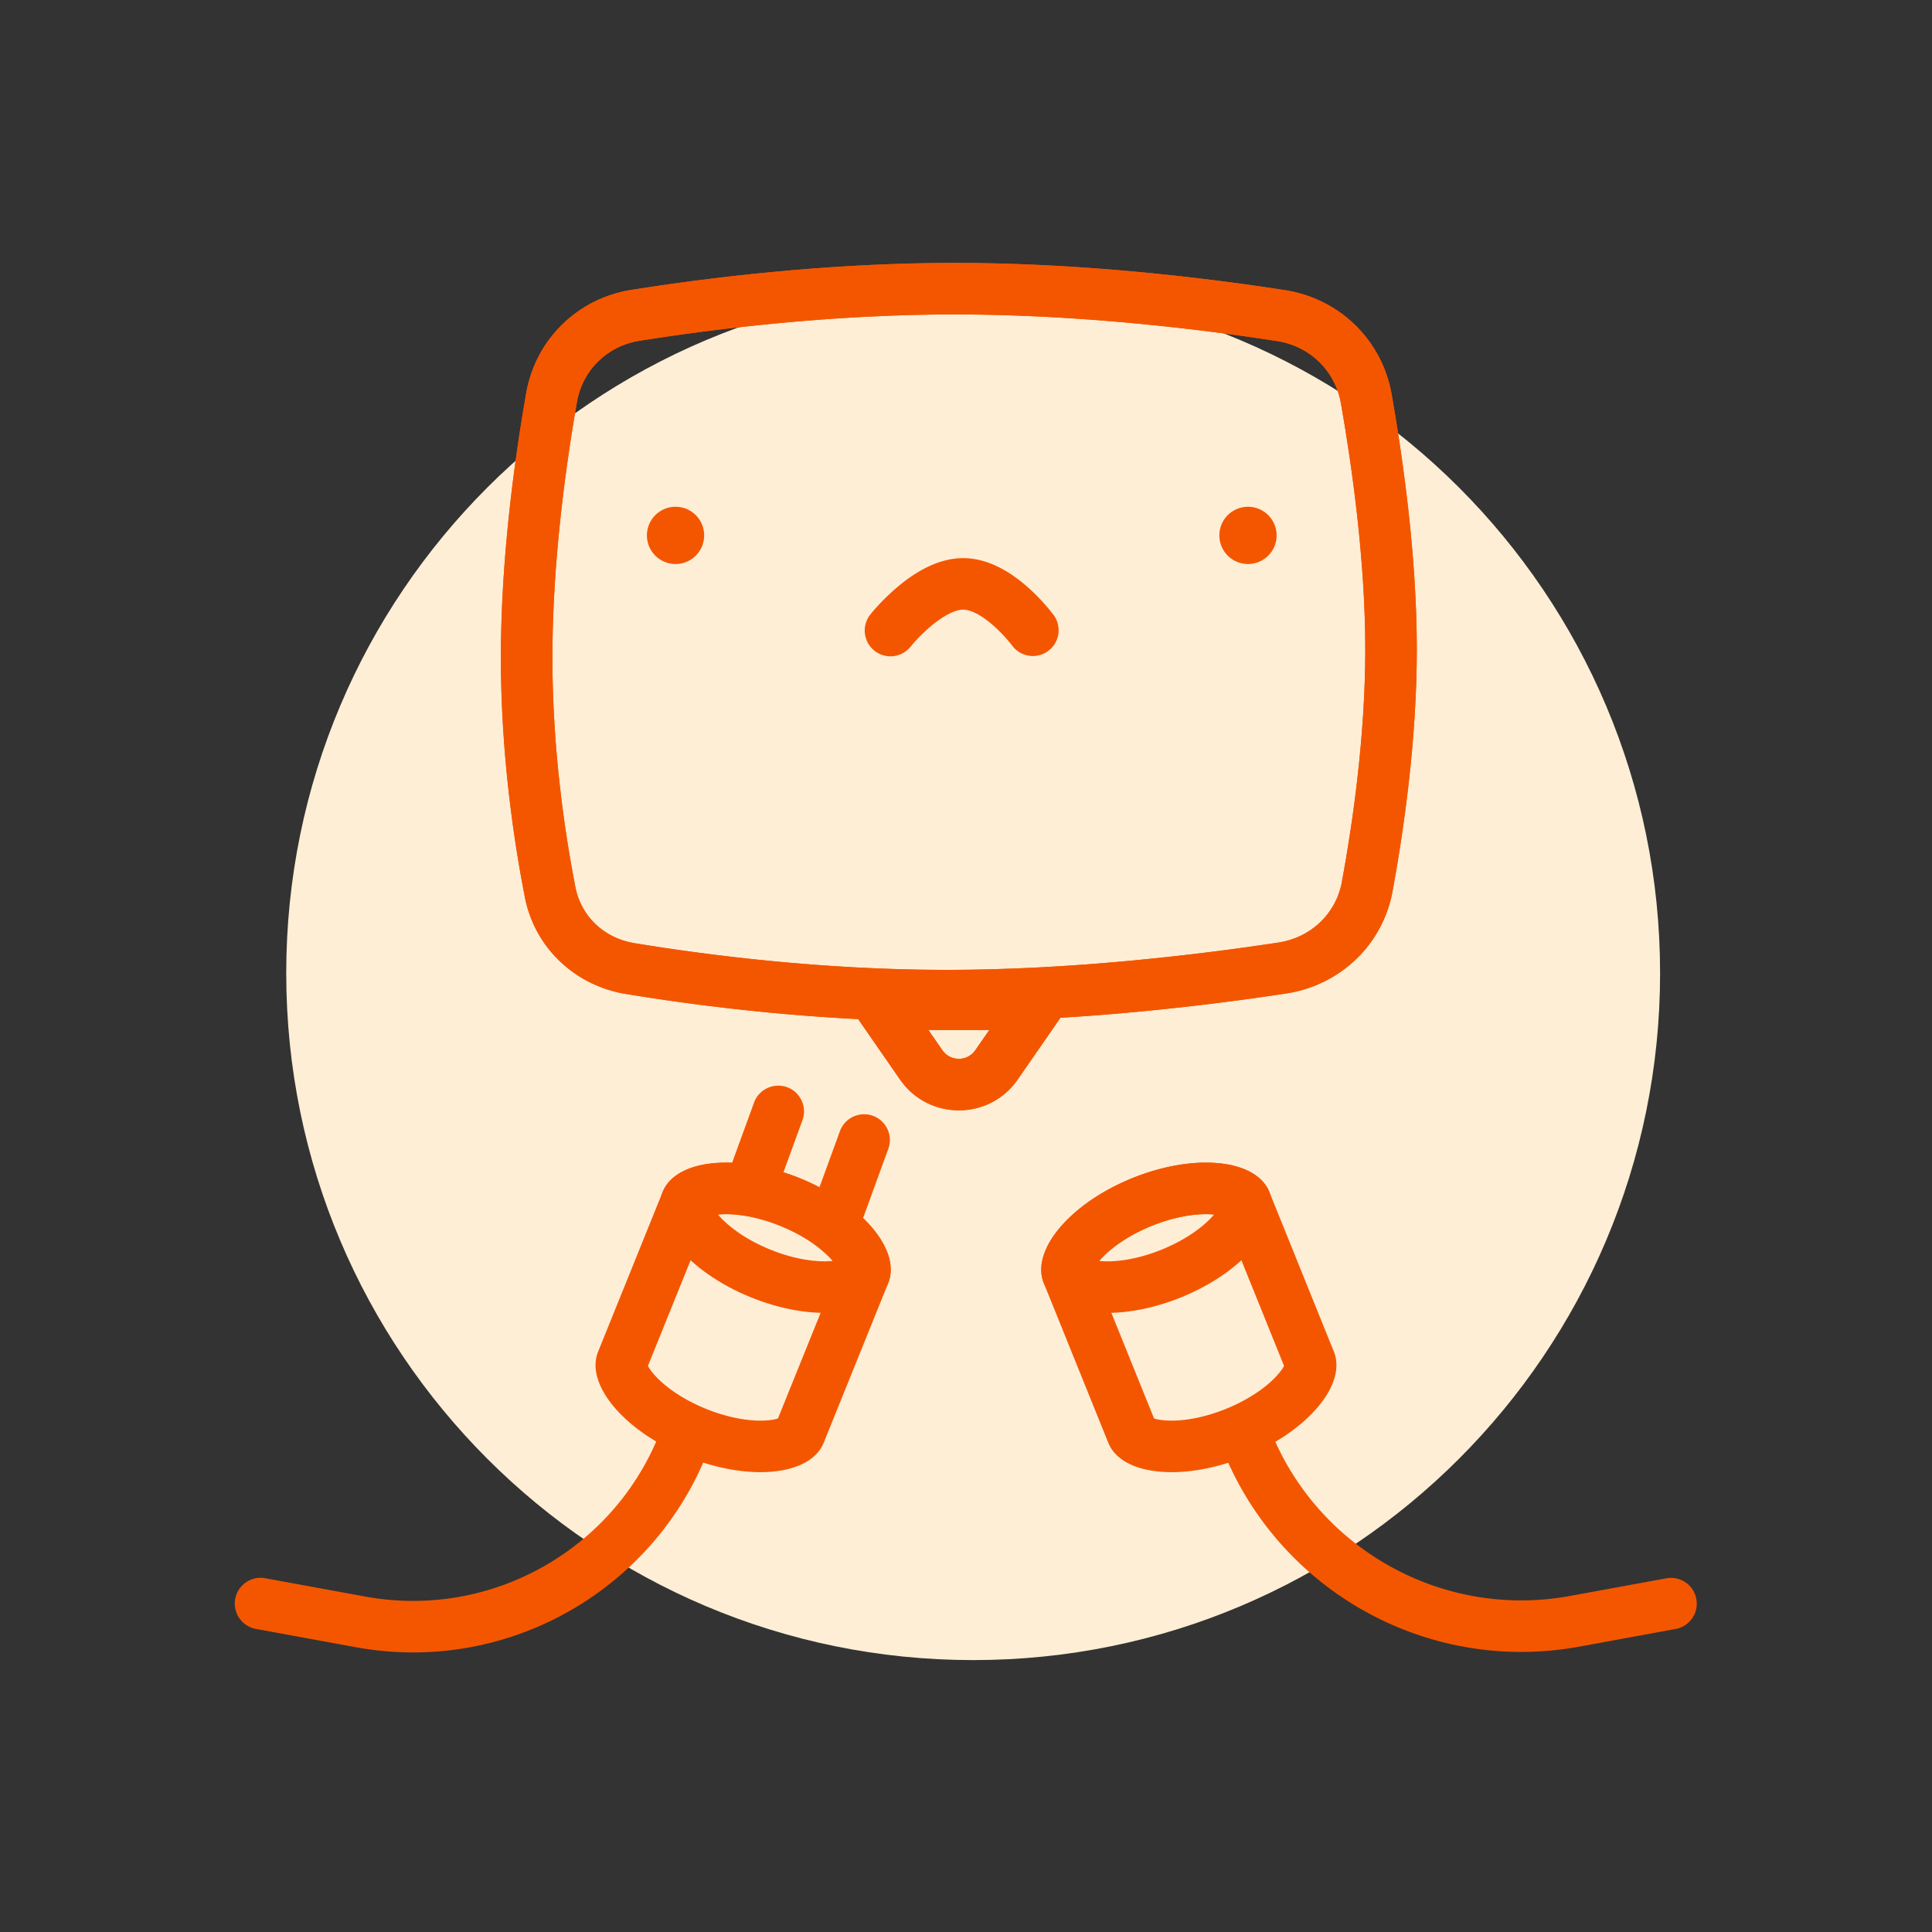 <svg width="168" height="168" fill="none" xmlns="http://www.w3.org/2000/svg"><rect width="100%" height="100%" fill="#333333" stroke="none"/><path d="M144.356 84.622c0 32.99-26.744 59.734-59.734 59.734S24.89 117.612 24.89 84.622 51.632 24.89 84.622 24.89c32.99 0 59.734 26.743 59.734 59.733Z" fill="#FFEED6"/><path fill-rule="evenodd" clip-rule="evenodd" d="M77.956 51.114c1.253-1.071 3.376-2.58 5.798-2.58 2.446 0 4.514 1.532 5.72 2.618a17.565 17.565 0 0 1 2.135 2.314l.037.049.011.016.005.006.002.003-1.81 1.32 1.81-1.32a2.241 2.241 0 0 1-3.617 2.643l-.002-.002-.014-.018a11.562 11.562 0 0 0-.393-.485 13.074 13.074 0 0 0-1.161-1.197c-1.064-.957-2.045-1.468-2.723-1.468-.702 0-1.75.534-2.888 1.507a14.535 14.535 0 0 0-1.682 1.708l-.016.02a2.24 2.24 0 0 1-3.517-2.774l1.759 1.386-1.76-1.386.004-.005.004-.005.013-.015.038-.048.132-.16a18.988 18.988 0 0 1 2.114-2.127Zm1.212 5.134-.002.002h.001l.001-.002Z" fill="#F45600"/><path fill-rule="evenodd" clip-rule="evenodd" d="M55.608 29.631c6.562-1.04 16.685-2.29 27.415-2.29 10.81 0 21.253 1.268 28.023 2.315 2.865.443 5.06 2.593 5.556 5.415 1.007 5.739 2.118 13.815 2.118 21.41 0 7.394-1.054 14.87-2.035 20.211-.504 2.74-2.673 4.838-5.532 5.272-6.99 1.06-17.885 2.373-28.842 2.373-10.805 0-20.799-1.278-27.153-2.324-2.653-.436-4.634-2.357-5.122-4.859-.963-4.944-2-12.104-2-19.97 0-8.192 1.124-16.47 2.131-22.223.486-2.774 2.632-4.884 5.44-5.33Zm-9.853 4.557c.818-4.673 4.466-8.238 9.151-8.982 6.694-1.061 17.07-2.344 28.117-2.344 11.126 0 21.816 1.301 28.708 2.367 4.744.734 8.453 4.339 9.283 9.067 1.027 5.847 2.186 14.215 2.186 22.185 0 7.774-1.103 15.545-2.109 21.021-.859 4.672-4.571 8.18-9.267 8.891-4.991.757-11.983 1.648-19.614 2.11l-.734 1.061-2.983 4.308c-2.474 3.574-7.757 3.574-10.231 0l-2.983-4.308-.654-.945c-8.07-.408-15.229-1.368-20.195-2.185-4.431-.73-7.932-4.015-8.791-8.423-1-5.129-2.084-12.589-2.084-20.826 0-8.557 1.17-17.117 2.2-22.997Zm36.19 57.134-1.217-1.758h5.3l-1.218 1.758c-.693 1-2.172 1-2.865 0Z" fill="#F45600"/><path fill-rule="evenodd" clip-rule="evenodd" d="M94.705 83.844a223.12 223.12 0 0 0 16.448-1.88c2.859-.434 5.028-2.531 5.532-5.272.122-.667.246-1.368.369-2.098.859-5.11 1.666-11.643 1.666-18.113 0-7.595-1.111-15.671-2.118-21.41-.496-2.822-2.691-4.972-5.556-5.415-6.77-1.047-17.213-2.314-28.023-2.314-10.73 0-20.853 1.248-27.415 2.29-2.81.445-4.955 2.555-5.44 5.329-.127.72-.254 1.478-.381 2.27-.89 5.552-1.752 12.785-1.752 19.954 0 7.865 1.038 15.025 2.001 19.97.488 2.501 2.469 4.422 5.122 4.858.606.1 1.245.202 1.916.305 4.693.719 10.901 1.48 17.777 1.826l.098.005c2.387.12 4.853.188 7.362.188 3.201 0 6.397-.112 9.491-.297l.137-.008c.933-.057 1.855-.12 2.766-.188Zm-20.08 4.775a158.65 158.65 0 0 1-.452-.024c-7.884-.42-14.87-1.36-19.743-2.161-4.44-.73-7.933-4.023-8.791-8.423-1-5.129-2.084-12.589-2.084-20.826 0-8.557 1.17-17.117 2.2-22.997.818-4.671 4.464-8.238 9.151-8.982 6.694-1.061 17.069-2.344 28.117-2.344 11.126 0 21.816 1.301 28.708 2.367 4.746.734 8.453 4.34 9.283 9.067 1.027 5.847 2.186 14.215 2.186 22.185 0 7.774-1.103 15.545-2.109 21.021-.859 4.672-4.571 8.18-9.267 8.891-4.991.757-11.983 1.648-19.614 2.11l-3.716 5.37c-2.475 3.573-7.758 3.573-10.232 0l-3.637-5.254Zm6.103.945 1.217 1.758c.693 1 2.172 1 2.865 0l1.217-1.758h-5.299Z" fill="#F45600"/><path fill-rule="evenodd" clip-rule="evenodd" d="M61.231 46.506a2.489 2.489 0 1 1-4.977 0 2.489 2.489 0 0 1 4.977 0Zm49.778 0a2.489 2.489 0 1 1-4.977 0 2.489 2.489 0 0 1 4.977 0ZM109.785 122.392c3.428 11.484 14.952 18.546 26.741 16.386l8.375-1.534a2.24 2.24 0 0 1 .807 4.407l-8.375 1.534c-14.037 2.571-27.759-5.837-31.841-19.511l4.293-1.282Z" fill="#F45600"/><path fill-rule="evenodd" clip-rule="evenodd" d="M106.401 105.762a4.056 4.056 0 0 0-.825-.154c-1.293-.131-3.244.107-5.416.984-2.172.878-3.741 2.062-4.58 3.055a4.05 4.05 0 0 0-.487.683l5.259 13.016c.157.051.418.113.825.154 1.293.131 3.244-.107 5.416-.985 2.172-.877 3.741-2.061 4.58-3.054.264-.312.409-.538.486-.684l-5.258-13.015Zm5.341 12.806c.002 0 0 .02-.016.064.005-.042.013-.064.016-.064Zm-11.595 4.684c.003-.001.023.009.056.035-.042-.02-.058-.033-.056-.035Zm-5.136-12.713c-.003.001 0-.02.016-.063-.005.041-.013.063-.016.063Zm11.539-4.719c.041.02.057.034.055.035-.002.002-.023-.008-.055-.035Zm3.827-2.175 5.613 13.892c1.154 2.855-2.302 6.944-7.719 9.132-5.416 2.188-10.742 1.648-11.896-1.207l-5.613-13.892c-1.153-2.855 2.303-6.943 7.72-9.131 5.416-2.189 10.742-1.649 11.895 1.206Z" fill="#F45600"/><path fill-rule="evenodd" clip-rule="evenodd" d="M105.571 105.614c-.837.994-2.403 2.179-4.572 3.055-2.17.877-4.119 1.112-5.411.979h-.001v-.001c.837-.994 2.404-2.178 4.573-3.055 2.169-.876 4.118-1.112 5.411-.978Zm-11.015 3.783c.002-.002.022.008.054.034-.04-.02-.056-.033-.054-.034Zm.464 1.148c-.003 0 0-.02.014-.063-.004.041-.012.063-.014.063Zm11.529-4.715c.04.02.056.033.054.035-.002.002-.023-.008-.054-.035Zm-.425-1.051c.005-.041.012-.062.015-.062.003-.001 0 .02-.015.062Zm4.263-1.111c1.158 2.868-2.293 6.967-7.71 9.155-5.417 2.188-10.747 1.638-11.905-1.23-1.159-2.867 2.293-6.966 7.71-9.154 5.416-2.189 10.746-1.638 11.905 1.229ZM58.043 122.643c-3.332 11.328-14.679 18.313-26.294 16.186l-8.65-1.584a2.24 2.24 0 1 0-.807 4.406l8.65 1.585c13.87 2.54 27.42-5.801 31.399-19.329l-4.298-1.264Z" fill="#F45600"/><path fill-rule="evenodd" clip-rule="evenodd" d="M61.599 105.762c.157-.051.418-.113.825-.154 1.293-.131 3.244.107 5.416.984 2.172.878 3.74 2.062 4.58 3.055.264.312.409.537.486.683l-5.258 13.016a4.04 4.04 0 0 1-.825.154c-1.293.131-3.244-.107-5.416-.985-2.172-.877-3.741-2.061-4.58-3.054a4.04 4.04 0 0 1-.487-.684l5.259-13.015Zm-5.34 12.806c-.004 0-.001.02.015.064-.005-.042-.013-.064-.016-.064Zm11.593 4.684a.17.17 0 0 0-.055.035c.041-.02.057-.033.055-.035Zm5.136-12.713c.003.001 0-.02-.015-.063.005.041.013.063.016.063ZM61.45 105.82c-.042.02-.058.034-.056.035.003.002.023-.008.056-.035Zm-3.828-2.175-5.613 13.892c-1.153 2.855 2.303 6.944 7.72 9.132 5.416 2.188 10.742 1.648 11.895-1.207l5.613-13.892c1.154-2.855-2.302-6.943-7.719-9.131-5.416-2.189-10.742-1.649-11.896 1.206Z" fill="#F45600"/><path fill-rule="evenodd" clip-rule="evenodd" d="M62.428 105.614c.838.994 2.404 2.179 4.573 3.055 2.169.877 4.118 1.112 5.41.979h.002l-.001-.001c-.837-.994-2.403-2.178-4.572-3.055-2.17-.876-4.119-1.112-5.411-.978Zm11.016 3.783c-.002-.002-.022.008-.054.034.04-.02.056-.033.054-.034Zm-.464 1.148c.003 0 0-.02-.015-.063.005.041.012.063.015.063Zm-11.53-4.715c-.04.02-.055.033-.053.035.002.002.022-.008.054-.035Zm.425-1.051c-.004-.041-.012-.062-.014-.062-.003-.001 0 .02.015.062Zm-4.262-1.111c-1.159 2.868 2.293 6.967 7.71 9.155 5.416 2.188 10.746 1.638 11.905-1.23 1.159-2.867-2.293-6.966-7.71-9.154-5.416-2.189-10.747-1.638-11.905 1.229Z" fill="#F45600"/><path fill-rule="evenodd" clip-rule="evenodd" d="M68.44 94.538a2.24 2.24 0 0 0-2.871 1.338l-2.202 6.039a2.24 2.24 0 0 0 4.209 1.535l2.202-6.04a2.24 2.24 0 0 0-1.337-2.872ZM75.907 97.027a2.24 2.24 0 0 0-2.871 1.337l-2.203 6.04a2.24 2.24 0 1 0 4.21 1.534l2.201-6.039a2.24 2.24 0 0 0-1.337-2.872Z" fill="#F45600"/></svg>